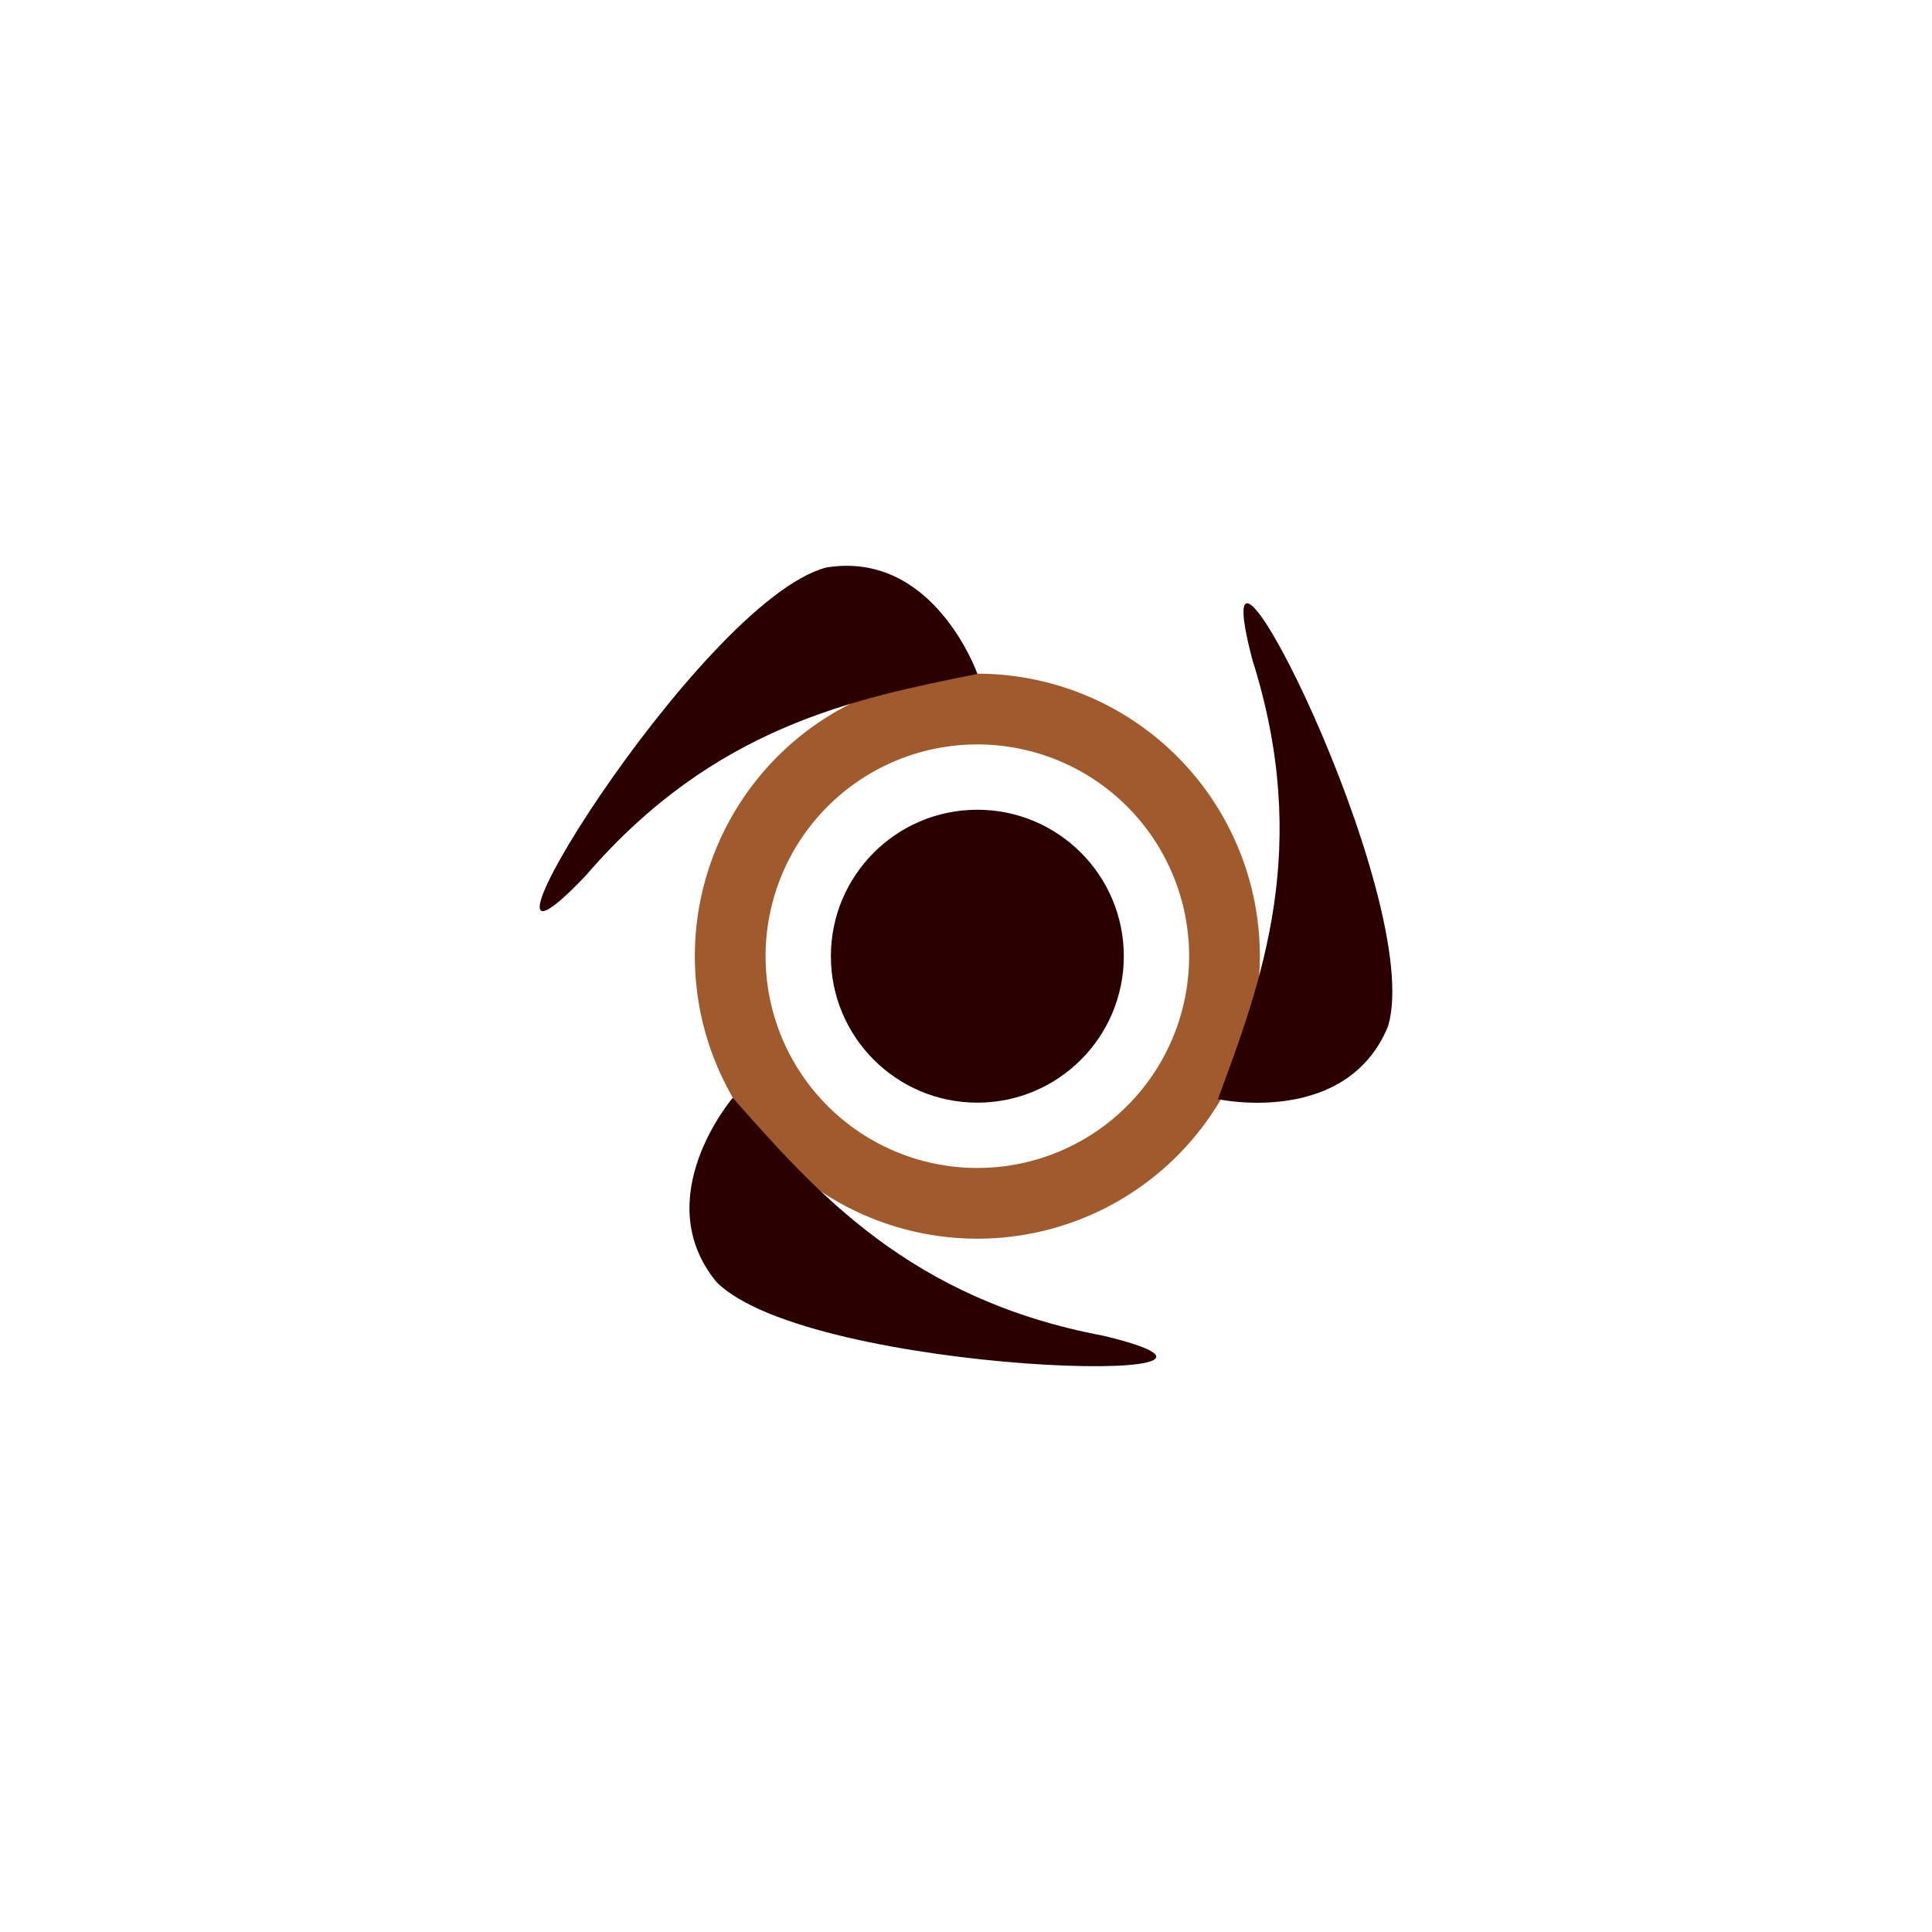 <?xml version="1.0" encoding="UTF-8" standalone="no"?>
<!-- Created with Inkscape (http://www.inkscape.org/) -->

<svg
   xmlns:dc="http://purl.org/dc/elements/1.1/"
   xmlns:cc="http://creativecommons.org/ns#"
   xmlns:rdf="http://www.w3.org/1999/02/22-rdf-syntax-ns#"
   xmlns:svg="http://www.w3.org/2000/svg"
   xmlns="http://www.w3.org/2000/svg"
   xmlns:sodipodi="http://sodipodi.sourceforge.net/DTD/sodipodi-0.dtd"
   xmlns:inkscape="http://www.inkscape.org/namespaces/inkscape"
   width="400"
   height="400"
   viewBox="0 0 400 400"
   id="svg2"
   version="1.1"
   inkscape:version="0.91 r"
   sodipodi:docname="tribex-logo.svg"
   inkscape:export-filename="/home/joshua/Documents/Misc/tribex-logo-extra-padding.png"
   inkscape:export-xdpi="90"
   inkscape:export-ydpi="90">
  <defs
     id="defs4" />
  <sodipodi:namedview
     id="base"
     pagecolor="#ffffff"
     bordercolor="#666666"
     borderopacity="1.0"
     inkscape:pageopacity="0.0"
     inkscape:pageshadow="2"
     inkscape:zoom="2.1025"
     inkscape:cx="200.25737"
     inkscape:cy="209.91792"
     inkscape:document-units="px"
     inkscape:current-layer="layer1"
     showgrid="false"
     fit-margin-top="5"
     fit-margin-right="5"
     fit-margin-bottom="5"
     fit-margin-left="5"
     units="px"
     inkscape:window-width="1366"
     inkscape:window-height="708"
     inkscape:window-x="0"
     inkscape:window-y="27"
     inkscape:window-maximized="1" />
  <g
     inkscape:label="Layer 1"
     inkscape:groupmode="layer"
     id="layer1"
     transform="translate(-276.432,-216.068)">
    <path
       style="fill:#a05a2c;fill-opacity:1;stroke:none;stroke-width:0.989;stroke-miterlimit:4;stroke-dasharray:none"
       d="m 478.781,355.551 a 58.487,58.487 0 0 0 -58.486,58.488 58.487,58.487 0 0 0 58.486,58.486 58.487,58.487 0 0 0 58.488,-58.486 58.487,58.487 0 0 0 -58.488,-58.488 z m 0,14.643 a 43.844,43.844 0 0 1 43.846,43.846 43.844,43.844 0 0 1 -43.846,43.844 43.844,43.844 0 0 1 -43.844,-43.844 43.844,43.844 0 0 1 43.844,-43.846 z"
       id="path4136"
       inkscape:connector-curvature="0"
       inkscape:export-xdpi="90"
       inkscape:export-ydpi="90" />
    <circle
       style="fill:#2b0000;fill-opacity:1;stroke:none;stroke-width:0.989;stroke-miterlimit:4;stroke-dasharray:none"
       id="circle4155"
       cx="478.781"
       cy="414.039"
       r="30.323"
       inkscape:export-xdpi="90"
       inkscape:export-ydpi="90" />
    <path
       sodipodi:nodetypes="cccc"
       inkscape:connector-curvature="0"
       id="path4161"
       d="m 528.587,443.635 c 0,0 26.568,5.818 35.205,-15.035 7.989,-26.247 -39.773,-120.358 -28.045,-75.861 12.26,38.818 1.929,66.395 -7.16,90.895 z"
       style="fill:#2b0000;fill-rule:evenodd;stroke:none;stroke-width:1px;stroke-linecap:butt;stroke-linejoin:miter;stroke-opacity:1"
       inkscape:transform-center-x="-18.484746"
       inkscape:transform-center-y="-51.304365"
       inkscape:export-xdpi="90"
       inkscape:export-ydpi="90" />
    <path
       inkscape:transform-center-y="27.707325"
       inkscape:transform-center-x="-39.781268"
       style="fill:#2b0000;fill-rule:evenodd;stroke:none;stroke-width:1px;stroke-linecap:butt;stroke-linejoin:miter;stroke-opacity:1"
       d="m 428.144,443.351 c 0,0 -17.683,20.664 -3.388,38.131 19.356,19.445 124.865,21.83 80.109,11.136 -40.004,-7.541 -59.424,-29.679 -76.72,-49.267 z"
       id="path4171"
       inkscape:connector-curvature="0"
       sodipodi:nodetypes="cccc"
       inkscape:export-xdpi="90"
       inkscape:export-ydpi="90" />
    <path
       sodipodi:nodetypes="cccc"
       inkscape:connector-curvature="0"
       id="path4173"
       d="m 478.802,355.593 c 0,0 -9.027,-25.656 -31.305,-22.032 -26.525,7.013 -81.439,97.137 -49.764,63.757 26.564,-30.846 55.452,-36.566 81.07,-41.724 z"
       style="fill:#2b0000;fill-rule:evenodd;stroke:none;stroke-width:1px;stroke-linecap:butt;stroke-linejoin:miter;stroke-opacity:1"
       inkscape:transform-center-x="45.455039"
       inkscape:transform-center-y="13.75127"
       inkscape:export-xdpi="90"
       inkscape:export-ydpi="90" />
  </g>
</svg>
